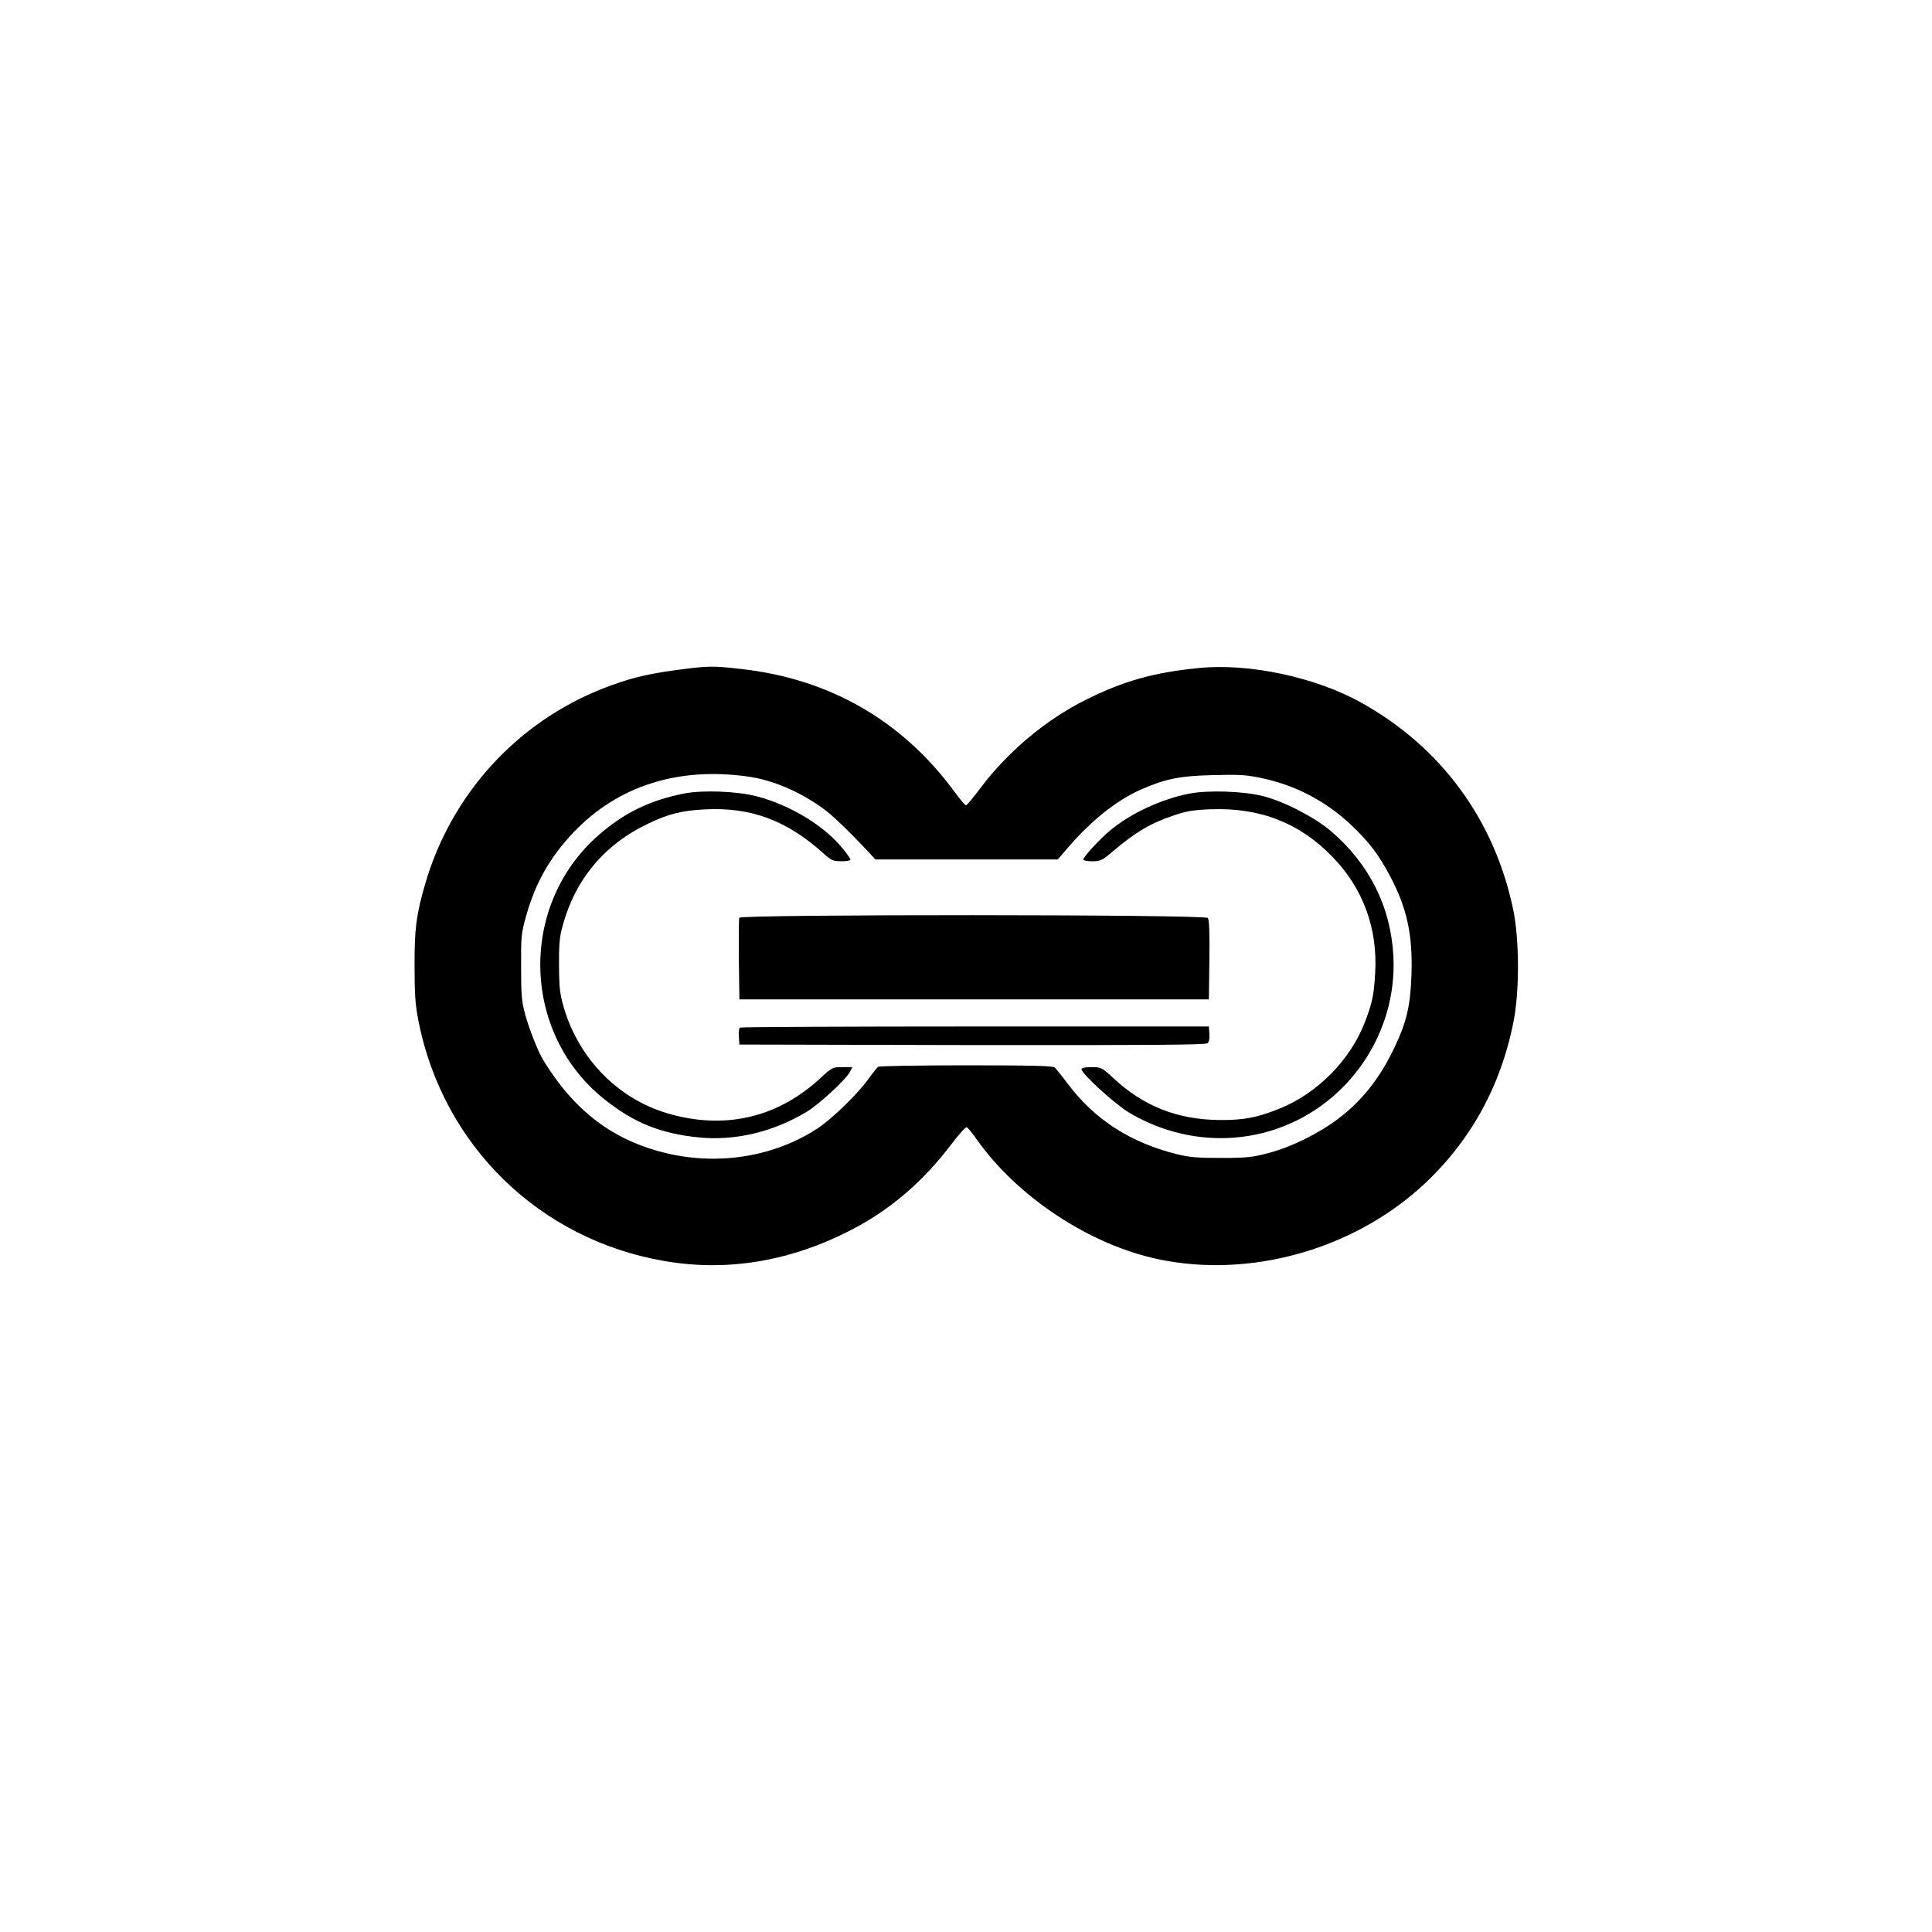 <?xml version="1.0" standalone="no"?>
<!DOCTYPE svg PUBLIC "-//W3C//DTD SVG 20010904//EN"
 "http://www.w3.org/TR/2001/REC-SVG-20010904/DTD/svg10.dtd">
<svg version="1.0" xmlns="http://www.w3.org/2000/svg"
 width="1070pt" height="1070pt" viewBox="0 0 1070 1070"
 preserveAspectRatio="xMidYMid meet">

<g transform="translate(0,1070) scale(0.1,-0.1)"
fill="#000000" stroke="none">
<path d="M3745 6989 c-170 -23 -267 -48 -403 -101 -478 -187 -843 -587 -987
-1083 -49 -167 -60 -249 -59 -455 0 -162 4 -214 22 -307 137 -689 670 -1208
1362 -1327 347 -60 695 -2 1030 170 217 111 401 268 559 477 41 54 79 96 85
94 6 -2 30 -31 53 -64 226 -322 630 -589 1013 -668 501 -104 1064 52 1450 401
266 241 440 550 512 914 34 168 33 455 -1 620 -103 498 -398 901 -841 1148
-253 142 -626 221 -904 192 -248 -25 -412 -71 -621 -175 -222 -110 -435 -289
-587 -492 -38 -51 -73 -93 -78 -93 -5 0 -35 35 -66 78 -289 392 -689 622
-1179 677 -158 18 -183 18 -360 -6z m399 -590 c134 -19 281 -81 411 -174 52
-37 140 -121 262 -251 l31 -34 505 0 505 0 63 73 c126 145 265 255 393 312
137 61 219 78 401 82 143 4 185 2 266 -15 190 -39 358 -126 500 -259 102 -97
154 -165 217 -284 95 -179 127 -328 119 -551 -6 -168 -26 -256 -93 -397 -80
-170 -179 -296 -314 -398 -109 -82 -259 -156 -385 -189 -87 -23 -120 -27 -260
-27 -132 0 -175 3 -248 21 -256 64 -454 191 -603 389 -32 43 -65 84 -73 91
-11 9 -124 12 -490 12 -262 0 -481 -4 -487 -8 -6 -4 -30 -34 -54 -67 -60 -84
-203 -222 -280 -273 -237 -156 -541 -207 -830 -141 -299 69 -517 232 -692 519
-29 48 -78 172 -100 254 -19 69 -22 109 -22 261 -1 167 1 187 27 279 52 187
133 329 265 468 245 256 579 362 966 307z"/>
<path d="M3793 6306 c-192 -37 -336 -107 -480 -233 -443 -390 -424 -1100 38
-1464 161 -128 309 -187 516 -208 202 -21 413 29 600 141 66 39 218 179 239
220 l15 28 -56 0 c-54 0 -57 -2 -118 -58 -232 -216 -515 -287 -822 -206 -286
74 -513 297 -601 589 -23 79 -27 108 -28 235 -1 112 3 161 18 215 69 262 232
458 477 574 110 53 182 71 307 78 260 15 461 -60 669 -249 37 -33 49 -38 93
-38 27 0 50 4 50 9 0 4 -17 30 -39 57 -102 129 -295 246 -481 294 -108 28
-295 35 -397 16z"/>
<path d="M6588 6305 c-156 -30 -332 -112 -444 -208 -59 -50 -144 -143 -144
-157 0 -6 22 -10 49 -10 46 0 55 5 112 53 127 108 210 157 334 199 74 26 111
32 210 36 274 10 493 -75 676 -265 169 -174 250 -397 235 -643 -7 -123 -16
-165 -57 -271 -81 -211 -264 -395 -473 -479 -124 -50 -199 -64 -331 -63 -233
2 -422 76 -590 233 -63 58 -66 60 -120 60 -35 0 -55 -4 -55 -12 0 -25 186
-194 265 -241 251 -149 550 -181 818 -88 401 139 666 533 644 956 -15 274
-133 510 -347 693 -90 76 -257 163 -375 193 -106 27 -301 34 -407 14z"/>
<path d="M4094 5617 c-2 -7 -3 -111 -2 -232 l3 -220 1300 0 1300 0 3 219 c2
153 -1 223 -9 232 -16 20 -2587 21 -2595 1z"/>
<path d="M4098 5009 c-5 -3 -8 -26 -6 -50 l3 -44 1289 -3 c971 -1 1292 1 1303
10 9 7 13 26 11 52 l-3 41 -1293 0 c-712 0 -1298 -3 -1304 -6z"/>
</g>
</svg>
